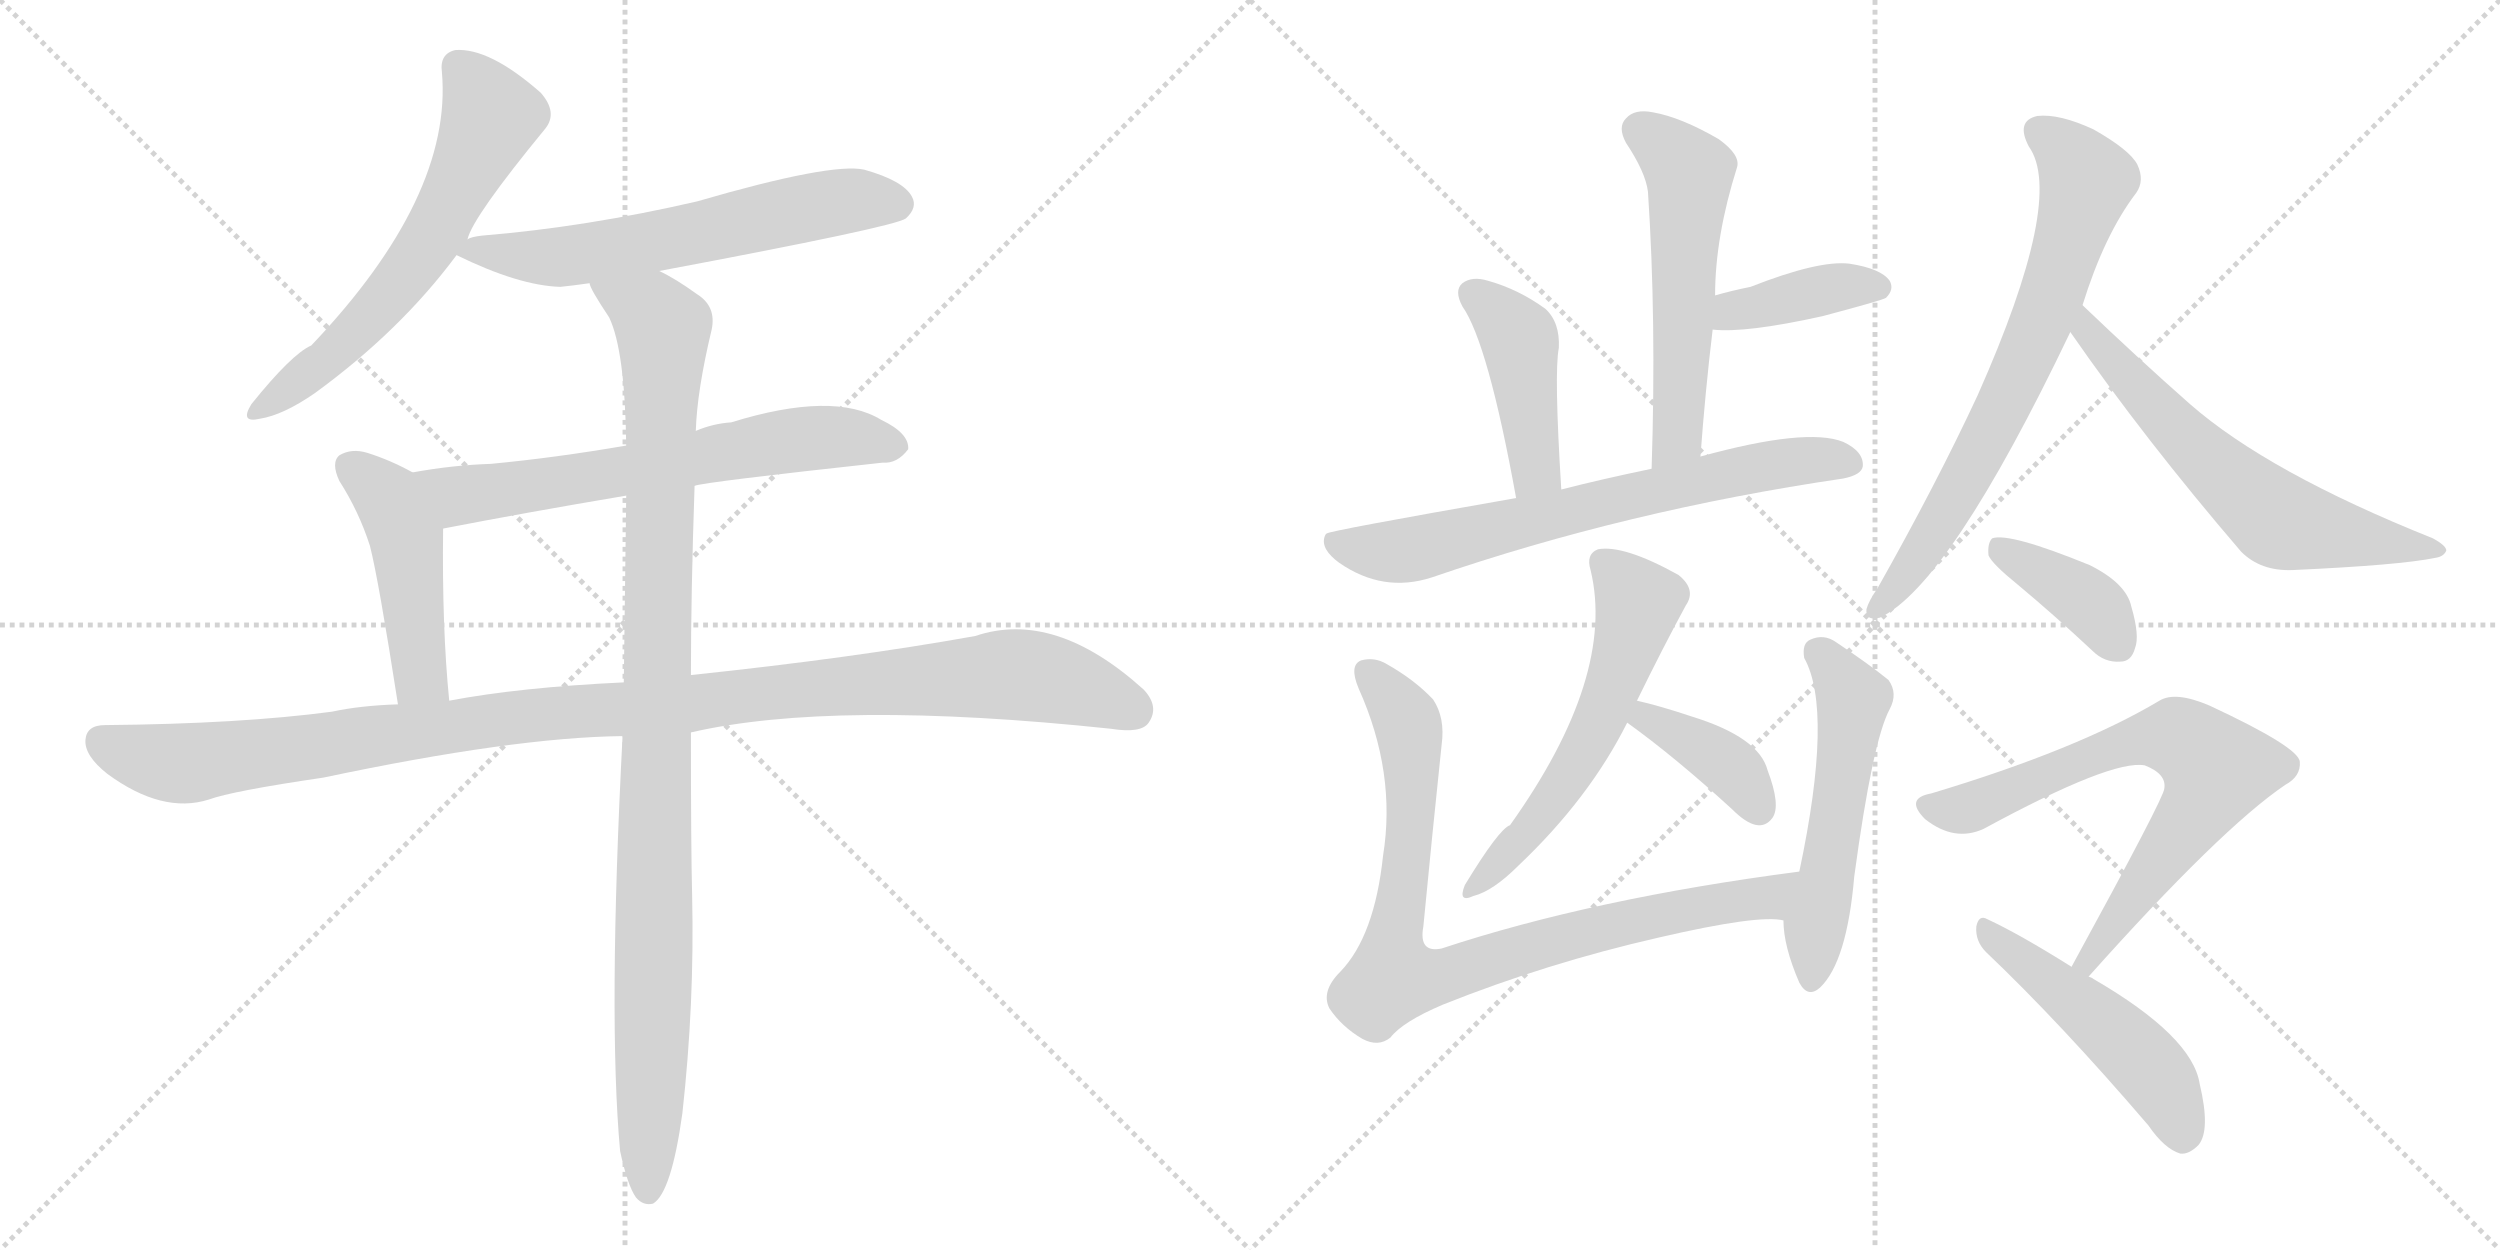 <svg version="1.1" viewBox="0 0 2048 1024" xmlns="http://www.w3.org/2000/svg">
  <g stroke="lightgray" stroke-dasharray="1,1" stroke-width="1" transform="scale(4, 4)">
    <line x1="0" y1="0" x2="256" y2="256"></line>
    <line x1="256" y1="0" x2="0" y2="256"></line>
    <line x1="128" y1="0" x2="128" y2="256"></line>
    <line x1="0" y1="128" x2="256" y2="128"></line>
    <line x1="256" y1="0" x2="512" y2="256"></line>
    <line x1="512" y1="0" x2="256" y2="256"></line>
    <line x1="384" y1="0" x2="384" y2="256"></line>
    <line x1="256" y1="128" x2="512" y2="128"></line>
  </g>
<g transform="scale(1, -1) translate(0, -850)">
   <style type="text/css">
    @keyframes keyframes0 {
      from {
       stroke: black;
       stroke-dashoffset: 612;
       stroke-width: 128;
       }
       67% {
       animation-timing-function: step-end;
       stroke: black;
       stroke-dashoffset: 0;
       stroke-width: 128;
       }
       to {
       stroke: black;
       stroke-width: 1024;
       }
       }
       #make-me-a-hanzi-animation-0 {
         animation: keyframes0 0.748s both;
         animation-delay: 0s;
         animation-timing-function: linear;
       }
    @keyframes keyframes1 {
      from {
       stroke: black;
       stroke-dashoffset: 611;
       stroke-width: 128;
       }
       67% {
       animation-timing-function: step-end;
       stroke: black;
       stroke-dashoffset: 0;
       stroke-width: 128;
       }
       to {
       stroke: black;
       stroke-width: 1024;
       }
       }
       #make-me-a-hanzi-animation-1 {
         animation: keyframes1 0.747s both;
         animation-delay: 0.748s;
         animation-timing-function: linear;
       }
    @keyframes keyframes2 {
      from {
       stroke: black;
       stroke-dashoffset: 652;
       stroke-width: 128;
       }
       68% {
       animation-timing-function: step-end;
       stroke: black;
       stroke-dashoffset: 0;
       stroke-width: 128;
       }
       to {
       stroke: black;
       stroke-width: 1024;
       }
       }
       #make-me-a-hanzi-animation-2 {
         animation: keyframes2 0.781s both;
         animation-delay: 1.495s;
         animation-timing-function: linear;
       }
    @keyframes keyframes3 {
      from {
       stroke: black;
       stroke-dashoffset: 467;
       stroke-width: 128;
       }
       60% {
       animation-timing-function: step-end;
       stroke: black;
       stroke-dashoffset: 0;
       stroke-width: 128;
       }
       to {
       stroke: black;
       stroke-width: 1024;
       }
       }
       #make-me-a-hanzi-animation-3 {
         animation: keyframes3 0.63s both;
         animation-delay: 2.276s;
         animation-timing-function: linear;
       }
    @keyframes keyframes4 {
      from {
       stroke: black;
       stroke-dashoffset: 1114;
       stroke-width: 128;
       }
       78% {
       animation-timing-function: step-end;
       stroke: black;
       stroke-dashoffset: 0;
       stroke-width: 128;
       }
       to {
       stroke: black;
       stroke-width: 1024;
       }
       }
       #make-me-a-hanzi-animation-4 {
         animation: keyframes4 1.157s both;
         animation-delay: 2.906s;
         animation-timing-function: linear;
       }
    @keyframes keyframes5 {
      from {
       stroke: black;
       stroke-dashoffset: 1029;
       stroke-width: 128;
       }
       77% {
       animation-timing-function: step-end;
       stroke: black;
       stroke-dashoffset: 0;
       stroke-width: 128;
       }
       to {
       stroke: black;
       stroke-width: 1024;
       }
       }
       #make-me-a-hanzi-animation-5 {
         animation: keyframes5 1.087s both;
         animation-delay: 4.062s;
         animation-timing-function: linear;
       }
    @keyframes keyframes6 {
      from {
       stroke: black;
       stroke-dashoffset: 547;
       stroke-width: 128;
       }
       64% {
       animation-timing-function: step-end;
       stroke: black;
       stroke-dashoffset: 0;
       stroke-width: 128;
       }
       to {
       stroke: black;
       stroke-width: 1024;
       }
       }
       #make-me-a-hanzi-animation-6 {
         animation: keyframes6 0.695s both;
         animation-delay: 5.15s;
         animation-timing-function: linear;
       }
    @keyframes keyframes7 {
      from {
       stroke: black;
       stroke-dashoffset: 391;
       stroke-width: 128;
       }
       56% {
       animation-timing-function: step-end;
       stroke: black;
       stroke-dashoffset: 0;
       stroke-width: 128;
       }
       to {
       stroke: black;
       stroke-width: 1024;
       }
       }
       #make-me-a-hanzi-animation-7 {
         animation: keyframes7 0.568s both;
         animation-delay: 5.845s;
         animation-timing-function: linear;
       }
    @keyframes keyframes8 {
      from {
       stroke: black;
       stroke-dashoffset: 432;
       stroke-width: 128;
       }
       58% {
       animation-timing-function: step-end;
       stroke: black;
       stroke-dashoffset: 0;
       stroke-width: 128;
       }
       to {
       stroke: black;
       stroke-width: 1024;
       }
       }
       #make-me-a-hanzi-animation-8 {
         animation: keyframes8 0.602s both;
         animation-delay: 6.413s;
         animation-timing-function: linear;
       }
    @keyframes keyframes9 {
      from {
       stroke: black;
       stroke-dashoffset: 693;
       stroke-width: 128;
       }
       69% {
       animation-timing-function: step-end;
       stroke: black;
       stroke-dashoffset: 0;
       stroke-width: 128;
       }
       to {
       stroke: black;
       stroke-width: 1024;
       }
       }
       #make-me-a-hanzi-animation-9 {
         animation: keyframes9 0.814s both;
         animation-delay: 7.015s;
         animation-timing-function: linear;
       }
    @keyframes keyframes10 {
      from {
       stroke: black;
       stroke-dashoffset: 570;
       stroke-width: 128;
       }
       65% {
       animation-timing-function: step-end;
       stroke: black;
       stroke-dashoffset: 0;
       stroke-width: 128;
       }
       to {
       stroke: black;
       stroke-width: 1024;
       }
       }
       #make-me-a-hanzi-animation-10 {
         animation: keyframes10 0.714s both;
         animation-delay: 7.829s;
         animation-timing-function: linear;
       }
    @keyframes keyframes11 {
      from {
       stroke: black;
       stroke-dashoffset: 383;
       stroke-width: 128;
       }
       55% {
       animation-timing-function: step-end;
       stroke: black;
       stroke-dashoffset: 0;
       stroke-width: 128;
       }
       to {
       stroke: black;
       stroke-width: 1024;
       }
       }
       #make-me-a-hanzi-animation-11 {
         animation: keyframes11 0.562s both;
         animation-delay: 8.543s;
         animation-timing-function: linear;
       }
    @keyframes keyframes12 {
      from {
       stroke: black;
       stroke-dashoffset: 858;
       stroke-width: 128;
       }
       74% {
       animation-timing-function: step-end;
       stroke: black;
       stroke-dashoffset: 0;
       stroke-width: 128;
       }
       to {
       stroke: black;
       stroke-width: 1024;
       }
       }
       #make-me-a-hanzi-animation-12 {
         animation: keyframes12 0.948s both;
         animation-delay: 9.104s;
         animation-timing-function: linear;
       }
    @keyframes keyframes13 {
      from {
       stroke: black;
       stroke-dashoffset: 535;
       stroke-width: 128;
       }
       64% {
       animation-timing-function: step-end;
       stroke: black;
       stroke-dashoffset: 0;
       stroke-width: 128;
       }
       to {
       stroke: black;
       stroke-width: 1024;
       }
       }
       #make-me-a-hanzi-animation-13 {
         animation: keyframes13 0.685s both;
         animation-delay: 10.053s;
         animation-timing-function: linear;
       }
    @keyframes keyframes14 {
      from {
       stroke: black;
       stroke-dashoffset: 705;
       stroke-width: 128;
       }
       70% {
       animation-timing-function: step-end;
       stroke: black;
       stroke-dashoffset: 0;
       stroke-width: 128;
       }
       to {
       stroke: black;
       stroke-width: 1024;
       }
       }
       #make-me-a-hanzi-animation-14 {
         animation: keyframes14 0.824s both;
         animation-delay: 10.738s;
         animation-timing-function: linear;
       }
    @keyframes keyframes15 {
      from {
       stroke: black;
       stroke-dashoffset: 622;
       stroke-width: 128;
       }
       67% {
       animation-timing-function: step-end;
       stroke: black;
       stroke-dashoffset: 0;
       stroke-width: 128;
       }
       to {
       stroke: black;
       stroke-width: 1024;
       }
       }
       #make-me-a-hanzi-animation-15 {
         animation: keyframes15 0.756s both;
         animation-delay: 11.562s;
         animation-timing-function: linear;
       }
    @keyframes keyframes16 {
      from {
       stroke: black;
       stroke-dashoffset: 388;
       stroke-width: 128;
       }
       56% {
       animation-timing-function: step-end;
       stroke: black;
       stroke-dashoffset: 0;
       stroke-width: 128;
       }
       to {
       stroke: black;
       stroke-width: 1024;
       }
       }
       #make-me-a-hanzi-animation-16 {
         animation: keyframes16 0.566s both;
         animation-delay: 12.318s;
         animation-timing-function: linear;
       }
    @keyframes keyframes17 {
      from {
       stroke: black;
       stroke-dashoffset: 704;
       stroke-width: 128;
       }
       70% {
       animation-timing-function: step-end;
       stroke: black;
       stroke-dashoffset: 0;
       stroke-width: 128;
       }
       to {
       stroke: black;
       stroke-width: 1024;
       }
       }
       #make-me-a-hanzi-animation-17 {
         animation: keyframes17 0.823s both;
         animation-delay: 12.884s;
         animation-timing-function: linear;
       }
    @keyframes keyframes18 {
      from {
       stroke: black;
       stroke-dashoffset: 492;
       stroke-width: 128;
       }
       62% {
       animation-timing-function: step-end;
       stroke: black;
       stroke-dashoffset: 0;
       stroke-width: 128;
       }
       to {
       stroke: black;
       stroke-width: 1024;
       }
       }
       #make-me-a-hanzi-animation-18 {
         animation: keyframes18 0.65s both;
         animation-delay: 13.707s;
         animation-timing-function: linear;
       }
</style>
<path d="M 383 654 Q 387 672 447 745 Q 457 758 443 774 Q 401 811 373 809 Q 360 806 362 791 Q 371 689 255 567 Q 239 560 206 519 Q 196 503 213 507 Q 232 510 258 528 Q 328 579 374 641 L 383 654 Z" fill="lightgray"></path> 
<path d="M 540 628 Q 732 664 742 671 Q 752 680 747 689 Q 740 702 708 711 Q 681 717 571 685 Q 480 664 395 657 Q 386 656 383 654 C 359 648 359 648 374 641 Q 425 616 459 615 Q 469 616 483 618 L 540 628 Z" fill="lightgray"></path> 
<path d="M 569 452 Q 576 455 723 471 Q 735 470 744 482 Q 745 495 722 506 Q 683 530 599 504 Q 584 503 570 497 L 513 485 Q 455 475 402 470 Q 371 469 338 463 C 308 458 334 411 363 417 Q 430 430 513 444 L 569 452 Z" fill="lightgray"></path> 
<path d="M 338 463 Q 320 473 301 479 Q 288 483 278 477 Q 271 471 278 456 Q 294 431 303 403 Q 310 376 326 273 C 331 243 371 246 368 276 Q 362 336 363 417 C 363 447 363 450 338 463 Z" fill="lightgray"></path> 
<path d="M 566 250 Q 683 277 910 253 Q 935 249 941 258 Q 950 271 937 285 Q 864 351 799 329 Q 699 311 566 297 L 511 291 Q 426 287 368 276 L 326 273 Q 295 272 272 267 Q 197 257 86 256 Q 71 256 70 244 Q 69 231 88 216 Q 133 183 171 195 Q 190 202 265 213 Q 421 246 510 247 L 566 250 Z" fill="lightgray"></path> 
<path d="M 508 -93 Q 514 -121 521 -131 Q 527 -138 535 -136 Q 550 -127 559 -62 Q 569 28 567 116 Q 566 155 566 250 L 566 297 Q 566 364 569 452 L 570 497 Q 571 530 583 580 Q 587 599 571 609 Q 553 622 540 628 C 514 643 469 644 483 618 Q 483 614 499 590 Q 512 563 513 485 L 513 444 Q 512 375 511 291 L 510 247 Q 498 16 508 -93 Z" fill="lightgray"></path> 
<path d="M 1393 476 Q 1397 530 1403 580 L 1405 608 Q 1405 656 1423 713 Q 1426 723 1408 736 Q 1377 754 1354 758 Q 1339 761 1332 753 Q 1325 746 1332 733 Q 1348 709 1350 693 Q 1357 588 1353 466 C 1352 436 1391 446 1393 476 Z" fill="lightgray"></path> 
<path d="M 1403 580 Q 1430 577 1493 591 Q 1542 604 1545 606 Q 1552 613 1548 620 Q 1541 630 1515 634 Q 1490 637 1434 615 Q 1419 612 1405 608 C 1376 600 1373 582 1403 580 Z" fill="lightgray"></path> 
<path d="M 1279 449 Q 1273 545 1277 565 Q 1278 586 1266 597 Q 1244 613 1219 620 Q 1206 624 1198 618 Q 1191 612 1198 599 Q 1219 569 1242 442 C 1247 412 1281 419 1279 449 Z" fill="lightgray"></path> 
<path d="M 1242 442 Q 1088 415 1087 413 Q 1086 413 1085 410 Q 1082 400 1097 389 Q 1133 364 1173 377 Q 1333 432 1510 458 Q 1525 461 1526 468 Q 1527 480 1510 488 Q 1480 500 1393 476 L 1353 466 Q 1310 457 1279 449 L 1242 442 Z" fill="lightgray"></path> 
<path d="M 1341 276 Q 1362 319 1381 354 Q 1390 367 1375 379 Q 1330 404 1309 400 Q 1299 396 1303 383 Q 1324 296 1237 174 Q 1228 171 1200 125 Q 1194 110 1207 116 Q 1223 120 1244 141 Q 1302 196 1333 258 L 1341 276 Z" fill="lightgray"></path> 
<path d="M 1333 258 Q 1372 230 1419 187 Q 1441 165 1452 180 Q 1459 190 1448 219 Q 1441 246 1386 263 Q 1359 272 1341 276 C 1312 283 1309 276 1333 258 Z" fill="lightgray"></path> 
<path d="M 1474 136 Q 1305 114 1181 73 Q 1162 69 1166 91 Q 1173 164 1181 240 Q 1184 262 1174 277 Q 1159 293 1136 306 Q 1126 312 1115 309 Q 1105 305 1113 286 Q 1144 217 1133 149 Q 1126 83 1098 54 Q 1082 38 1089 24 Q 1099 9 1116 -1 Q 1129 -8 1139 0 Q 1149 13 1182 27 Q 1267 61 1359 82 Q 1441 101 1461 96 C 1491 95 1504 140 1474 136 Z" fill="lightgray"></path> 
<path d="M 1461 96 Q 1461 75 1474 45 Q 1481 32 1491 41 Q 1513 62 1519 132 Q 1534 243 1548 269 Q 1555 282 1547 293 Q 1531 306 1504 324 Q 1494 331 1483 326 Q 1476 323 1478 311 Q 1502 268 1474 136 L 1461 96 Z" fill="lightgray"></path> 
<path d="M 1706 600 Q 1724 658 1750 692 Q 1757 702 1751 715 Q 1745 727 1715 744 Q 1687 757 1669 755 Q 1651 751 1662 730 Q 1692 688 1620 526 Q 1586 453 1538 368 Q 1531 358 1529 351 Q 1528 341 1540 344 Q 1597 371 1696 578 L 1706 600 Z" fill="lightgray"></path> 
<path d="M 1696 578 Q 1757 490 1836 398 Q 1852 382 1878 383 Q 1966 387 1995 393 Q 2002 394 2004 399 Q 2004 403 1993 409 Q 1858 463 1794 519 Q 1752 556 1706 600 C 1684 621 1679 603 1696 578 Z" fill="lightgray"></path> 
<path d="M 1653 371 Q 1683 346 1714 317 Q 1724 307 1737 308 Q 1746 308 1749 319 Q 1753 329 1746 353 Q 1742 372 1712 387 Q 1646 414 1632 409 Q 1628 405 1629 395 Q 1632 388 1653 371 Z" fill="lightgray"></path> 
<path d="M 1711 50 Q 1819 171 1872 207 Q 1885 214 1884 226 Q 1883 238 1810 272 Q 1782 284 1769 276 Q 1702 236 1582 200 Q 1560 196 1577 179 Q 1601 160 1625 171 Q 1730 228 1757 223 Q 1775 216 1773 204 Q 1773 197 1697 58 C 1683 32 1691 28 1711 50 Z" fill="lightgray"></path> 
<path d="M 1697 58 Q 1654 85 1628 97 Q 1621 101 1619 91 Q 1618 79 1627 70 Q 1688 12 1760 -72 Q 1773 -91 1786 -95 Q 1793 -96 1801 -88 Q 1811 -76 1802 -38 Q 1796 1 1715 48 Q 1714 49 1711 50 L 1697 58 Z" fill="lightgray"></path> 
      <clipPath id="make-me-a-hanzi-clip-0">
      <path d="M 383 654 Q 387 672 447 745 Q 457 758 443 774 Q 401 811 373 809 Q 360 806 362 791 Q 371 689 255 567 Q 239 560 206 519 Q 196 503 213 507 Q 232 510 258 528 Q 328 579 374 641 L 383 654 Z" fill="lightgray"></path>
      </clipPath>
      <path clip-path="url(#make-me-a-hanzi-clip-0)" d="M 375 795 L 402 754 L 358 662 L 298 585 L 267 554 L 216 517 " fill="none" id="make-me-a-hanzi-animation-0" stroke-dasharray="484 968" stroke-linecap="round"></path>

      <clipPath id="make-me-a-hanzi-clip-1">
      <path d="M 540 628 Q 732 664 742 671 Q 752 680 747 689 Q 740 702 708 711 Q 681 717 571 685 Q 480 664 395 657 Q 386 656 383 654 C 359 648 359 648 374 641 Q 425 616 459 615 Q 469 616 483 618 L 540 628 Z" fill="lightgray"></path>
      </clipPath>
      <path clip-path="url(#make-me-a-hanzi-clip-1)" d="M 385 643 L 473 641 L 689 685 L 735 683 " fill="none" id="make-me-a-hanzi-animation-1" stroke-dasharray="483 966" stroke-linecap="round"></path>

      <clipPath id="make-me-a-hanzi-clip-2">
      <path d="M 569 452 Q 576 455 723 471 Q 735 470 744 482 Q 745 495 722 506 Q 683 530 599 504 Q 584 503 570 497 L 513 485 Q 455 475 402 470 Q 371 469 338 463 C 308 458 334 411 363 417 Q 430 430 513 444 L 569 452 Z" fill="lightgray"></path>
      </clipPath>
      <path clip-path="url(#make-me-a-hanzi-clip-2)" d="M 345 460 L 379 444 L 665 492 L 733 484 " fill="none" id="make-me-a-hanzi-animation-2" stroke-dasharray="524 1048" stroke-linecap="round"></path>

      <clipPath id="make-me-a-hanzi-clip-3">
      <path d="M 338 463 Q 320 473 301 479 Q 288 483 278 477 Q 271 471 278 456 Q 294 431 303 403 Q 310 376 326 273 C 331 243 371 246 368 276 Q 362 336 363 417 C 363 447 363 450 338 463 Z" fill="lightgray"></path>
      </clipPath>
      <path clip-path="url(#make-me-a-hanzi-clip-3)" d="M 287 468 L 318 442 L 328 420 L 342 308 L 346 295 L 361 282 " fill="none" id="make-me-a-hanzi-animation-3" stroke-dasharray="339 678" stroke-linecap="round"></path>

      <clipPath id="make-me-a-hanzi-clip-4">
      <path d="M 566 250 Q 683 277 910 253 Q 935 249 941 258 Q 950 271 937 285 Q 864 351 799 329 Q 699 311 566 297 L 511 291 Q 426 287 368 276 L 326 273 Q 295 272 272 267 Q 197 257 86 256 Q 71 256 70 244 Q 69 231 88 216 Q 133 183 171 195 Q 190 202 265 213 Q 421 246 510 247 L 566 250 Z" fill="lightgray"></path>
      </clipPath>
      <path clip-path="url(#make-me-a-hanzi-clip-4)" d="M 83 243 L 109 231 L 158 225 L 451 266 L 815 297 L 872 291 L 929 268 " fill="none" id="make-me-a-hanzi-animation-4" stroke-dasharray="986 1972" stroke-linecap="round"></path>

      <clipPath id="make-me-a-hanzi-clip-5">
      <path d="M 508 -93 Q 514 -121 521 -131 Q 527 -138 535 -136 Q 550 -127 559 -62 Q 569 28 567 116 Q 566 155 566 250 L 566 297 Q 566 364 569 452 L 570 497 Q 571 530 583 580 Q 587 599 571 609 Q 553 622 540 628 C 514 643 469 644 483 618 Q 483 614 499 590 Q 512 563 513 485 L 513 444 Q 512 375 511 291 L 510 247 Q 498 16 508 -93 Z" fill="lightgray"></path>
      </clipPath>
      <path clip-path="url(#make-me-a-hanzi-clip-5)" d="M 490 618 L 536 591 L 544 580 L 531 -126 " fill="none" id="make-me-a-hanzi-animation-5" stroke-dasharray="901 1802" stroke-linecap="round"></path>

      <clipPath id="make-me-a-hanzi-clip-6">
      <path d="M 1393 476 Q 1397 530 1403 580 L 1405 608 Q 1405 656 1423 713 Q 1426 723 1408 736 Q 1377 754 1354 758 Q 1339 761 1332 753 Q 1325 746 1332 733 Q 1348 709 1350 693 Q 1357 588 1353 466 C 1352 436 1391 446 1393 476 Z" fill="lightgray"></path>
      </clipPath>
      <path clip-path="url(#make-me-a-hanzi-clip-6)" d="M 1344 743 L 1374 720 L 1384 697 L 1375 501 L 1358 474 " fill="none" id="make-me-a-hanzi-animation-6" stroke-dasharray="419 838" stroke-linecap="round"></path>

      <clipPath id="make-me-a-hanzi-clip-7">
      <path d="M 1403 580 Q 1430 577 1493 591 Q 1542 604 1545 606 Q 1552 613 1548 620 Q 1541 630 1515 634 Q 1490 637 1434 615 Q 1419 612 1405 608 C 1376 600 1373 582 1403 580 Z" fill="lightgray"></path>
      </clipPath>
      <path clip-path="url(#make-me-a-hanzi-clip-7)" d="M 1408 587 L 1492 612 L 1539 615 " fill="none" id="make-me-a-hanzi-animation-7" stroke-dasharray="263 526" stroke-linecap="round"></path>

      <clipPath id="make-me-a-hanzi-clip-8">
      <path d="M 1279 449 Q 1273 545 1277 565 Q 1278 586 1266 597 Q 1244 613 1219 620 Q 1206 624 1198 618 Q 1191 612 1198 599 Q 1219 569 1242 442 C 1247 412 1281 419 1279 449 Z" fill="lightgray"></path>
      </clipPath>
      <path clip-path="url(#make-me-a-hanzi-clip-8)" d="M 1207 609 L 1245 570 L 1257 463 L 1246 454 " fill="none" id="make-me-a-hanzi-animation-8" stroke-dasharray="304 608" stroke-linecap="round"></path>

      <clipPath id="make-me-a-hanzi-clip-9">
      <path d="M 1242 442 Q 1088 415 1087 413 Q 1086 413 1085 410 Q 1082 400 1097 389 Q 1133 364 1173 377 Q 1333 432 1510 458 Q 1525 461 1526 468 Q 1527 480 1510 488 Q 1480 500 1393 476 L 1353 466 Q 1310 457 1279 449 L 1242 442 Z" fill="lightgray"></path>
      </clipPath>
      <path clip-path="url(#make-me-a-hanzi-clip-9)" d="M 1089 409 L 1110 401 L 1148 398 L 1445 469 L 1516 471 " fill="none" id="make-me-a-hanzi-animation-9" stroke-dasharray="565 1130" stroke-linecap="round"></path>

      <clipPath id="make-me-a-hanzi-clip-10">
      <path d="M 1341 276 Q 1362 319 1381 354 Q 1390 367 1375 379 Q 1330 404 1309 400 Q 1299 396 1303 383 Q 1324 296 1237 174 Q 1228 171 1200 125 Q 1194 110 1207 116 Q 1223 120 1244 141 Q 1302 196 1333 258 L 1341 276 Z" fill="lightgray"></path>
      </clipPath>
      <path clip-path="url(#make-me-a-hanzi-clip-10)" d="M 1313 389 L 1342 356 L 1324 293 L 1277 202 L 1210 125 " fill="none" id="make-me-a-hanzi-animation-10" stroke-dasharray="442 884" stroke-linecap="round"></path>

      <clipPath id="make-me-a-hanzi-clip-11">
      <path d="M 1333 258 Q 1372 230 1419 187 Q 1441 165 1452 180 Q 1459 190 1448 219 Q 1441 246 1386 263 Q 1359 272 1341 276 C 1312 283 1309 276 1333 258 Z" fill="lightgray"></path>
      </clipPath>
      <path clip-path="url(#make-me-a-hanzi-clip-11)" d="M 1346 268 L 1421 218 L 1441 187 " fill="none" id="make-me-a-hanzi-animation-11" stroke-dasharray="255 510" stroke-linecap="round"></path>

      <clipPath id="make-me-a-hanzi-clip-12">
      <path d="M 1474 136 Q 1305 114 1181 73 Q 1162 69 1166 91 Q 1173 164 1181 240 Q 1184 262 1174 277 Q 1159 293 1136 306 Q 1126 312 1115 309 Q 1105 305 1113 286 Q 1144 217 1133 149 Q 1126 83 1098 54 Q 1082 38 1089 24 Q 1099 9 1116 -1 Q 1129 -8 1139 0 Q 1149 13 1182 27 Q 1267 61 1359 82 Q 1441 101 1461 96 C 1491 95 1504 140 1474 136 Z" fill="lightgray"></path>
      </clipPath>
      <path clip-path="url(#make-me-a-hanzi-clip-12)" d="M 1121 299 L 1151 263 L 1155 248 L 1154 159 L 1141 49 L 1181 50 L 1335 96 L 1448 115 L 1466 131 " fill="none" id="make-me-a-hanzi-animation-12" stroke-dasharray="730 1460" stroke-linecap="round"></path>

      <clipPath id="make-me-a-hanzi-clip-13">
      <path d="M 1461 96 Q 1461 75 1474 45 Q 1481 32 1491 41 Q 1513 62 1519 132 Q 1534 243 1548 269 Q 1555 282 1547 293 Q 1531 306 1504 324 Q 1494 331 1483 326 Q 1476 323 1478 311 Q 1502 268 1474 136 L 1461 96 Z" fill="lightgray"></path>
      </clipPath>
      <path clip-path="url(#make-me-a-hanzi-clip-13)" d="M 1491 315 L 1518 277 L 1483 47 " fill="none" id="make-me-a-hanzi-animation-13" stroke-dasharray="407 814" stroke-linecap="round"></path>

      <clipPath id="make-me-a-hanzi-clip-14">
      <path d="M 1706 600 Q 1724 658 1750 692 Q 1757 702 1751 715 Q 1745 727 1715 744 Q 1687 757 1669 755 Q 1651 751 1662 730 Q 1692 688 1620 526 Q 1586 453 1538 368 Q 1531 358 1529 351 Q 1528 341 1540 344 Q 1597 371 1696 578 L 1706 600 Z" fill="lightgray"></path>
      </clipPath>
      <path clip-path="url(#make-me-a-hanzi-clip-14)" d="M 1671 741 L 1696 722 L 1709 702 L 1684 616 L 1622 478 L 1567 387 L 1537 352 " fill="none" id="make-me-a-hanzi-animation-14" stroke-dasharray="577 1154" stroke-linecap="round"></path>

      <clipPath id="make-me-a-hanzi-clip-15">
      <path d="M 1696 578 Q 1757 490 1836 398 Q 1852 382 1878 383 Q 1966 387 1995 393 Q 2002 394 2004 399 Q 2004 403 1993 409 Q 1858 463 1794 519 Q 1752 556 1706 600 C 1684 621 1679 603 1696 578 Z" fill="lightgray"></path>
      </clipPath>
      <path clip-path="url(#make-me-a-hanzi-clip-15)" d="M 1709 592 L 1709 579 L 1768 513 L 1868 423 L 1996 401 " fill="none" id="make-me-a-hanzi-animation-15" stroke-dasharray="494 988" stroke-linecap="round"></path>

      <clipPath id="make-me-a-hanzi-clip-16">
      <path d="M 1653 371 Q 1683 346 1714 317 Q 1724 307 1737 308 Q 1746 308 1749 319 Q 1753 329 1746 353 Q 1742 372 1712 387 Q 1646 414 1632 409 Q 1628 405 1629 395 Q 1632 388 1653 371 Z" fill="lightgray"></path>
      </clipPath>
      <path clip-path="url(#make-me-a-hanzi-clip-16)" d="M 1636 401 L 1714 354 L 1737 320 " fill="none" id="make-me-a-hanzi-animation-16" stroke-dasharray="260 520" stroke-linecap="round"></path>

      <clipPath id="make-me-a-hanzi-clip-17">
      <path d="M 1711 50 Q 1819 171 1872 207 Q 1885 214 1884 226 Q 1883 238 1810 272 Q 1782 284 1769 276 Q 1702 236 1582 200 Q 1560 196 1577 179 Q 1601 160 1625 171 Q 1730 228 1757 223 Q 1775 216 1773 204 Q 1773 197 1697 58 C 1683 32 1691 28 1711 50 Z" fill="lightgray"></path>
      </clipPath>
      <path clip-path="url(#make-me-a-hanzi-clip-17)" d="M 1580 189 L 1628 192 L 1750 244 L 1783 246 L 1805 233 L 1815 220 L 1811 205 L 1710 67 L 1713 62 " fill="none" id="make-me-a-hanzi-animation-17" stroke-dasharray="576 1152" stroke-linecap="round"></path>

      <clipPath id="make-me-a-hanzi-clip-18">
      <path d="M 1697 58 Q 1654 85 1628 97 Q 1621 101 1619 91 Q 1618 79 1627 70 Q 1688 12 1760 -72 Q 1773 -91 1786 -95 Q 1793 -96 1801 -88 Q 1811 -76 1802 -38 Q 1796 1 1715 48 Q 1714 49 1711 50 L 1697 58 Z" fill="lightgray"></path>
      </clipPath>
      <path clip-path="url(#make-me-a-hanzi-clip-18)" d="M 1628 87 L 1751 -14 L 1770 -36 L 1787 -81 " fill="none" id="make-me-a-hanzi-animation-18" stroke-dasharray="364 728" stroke-linecap="round"></path>

</g>
</svg>
